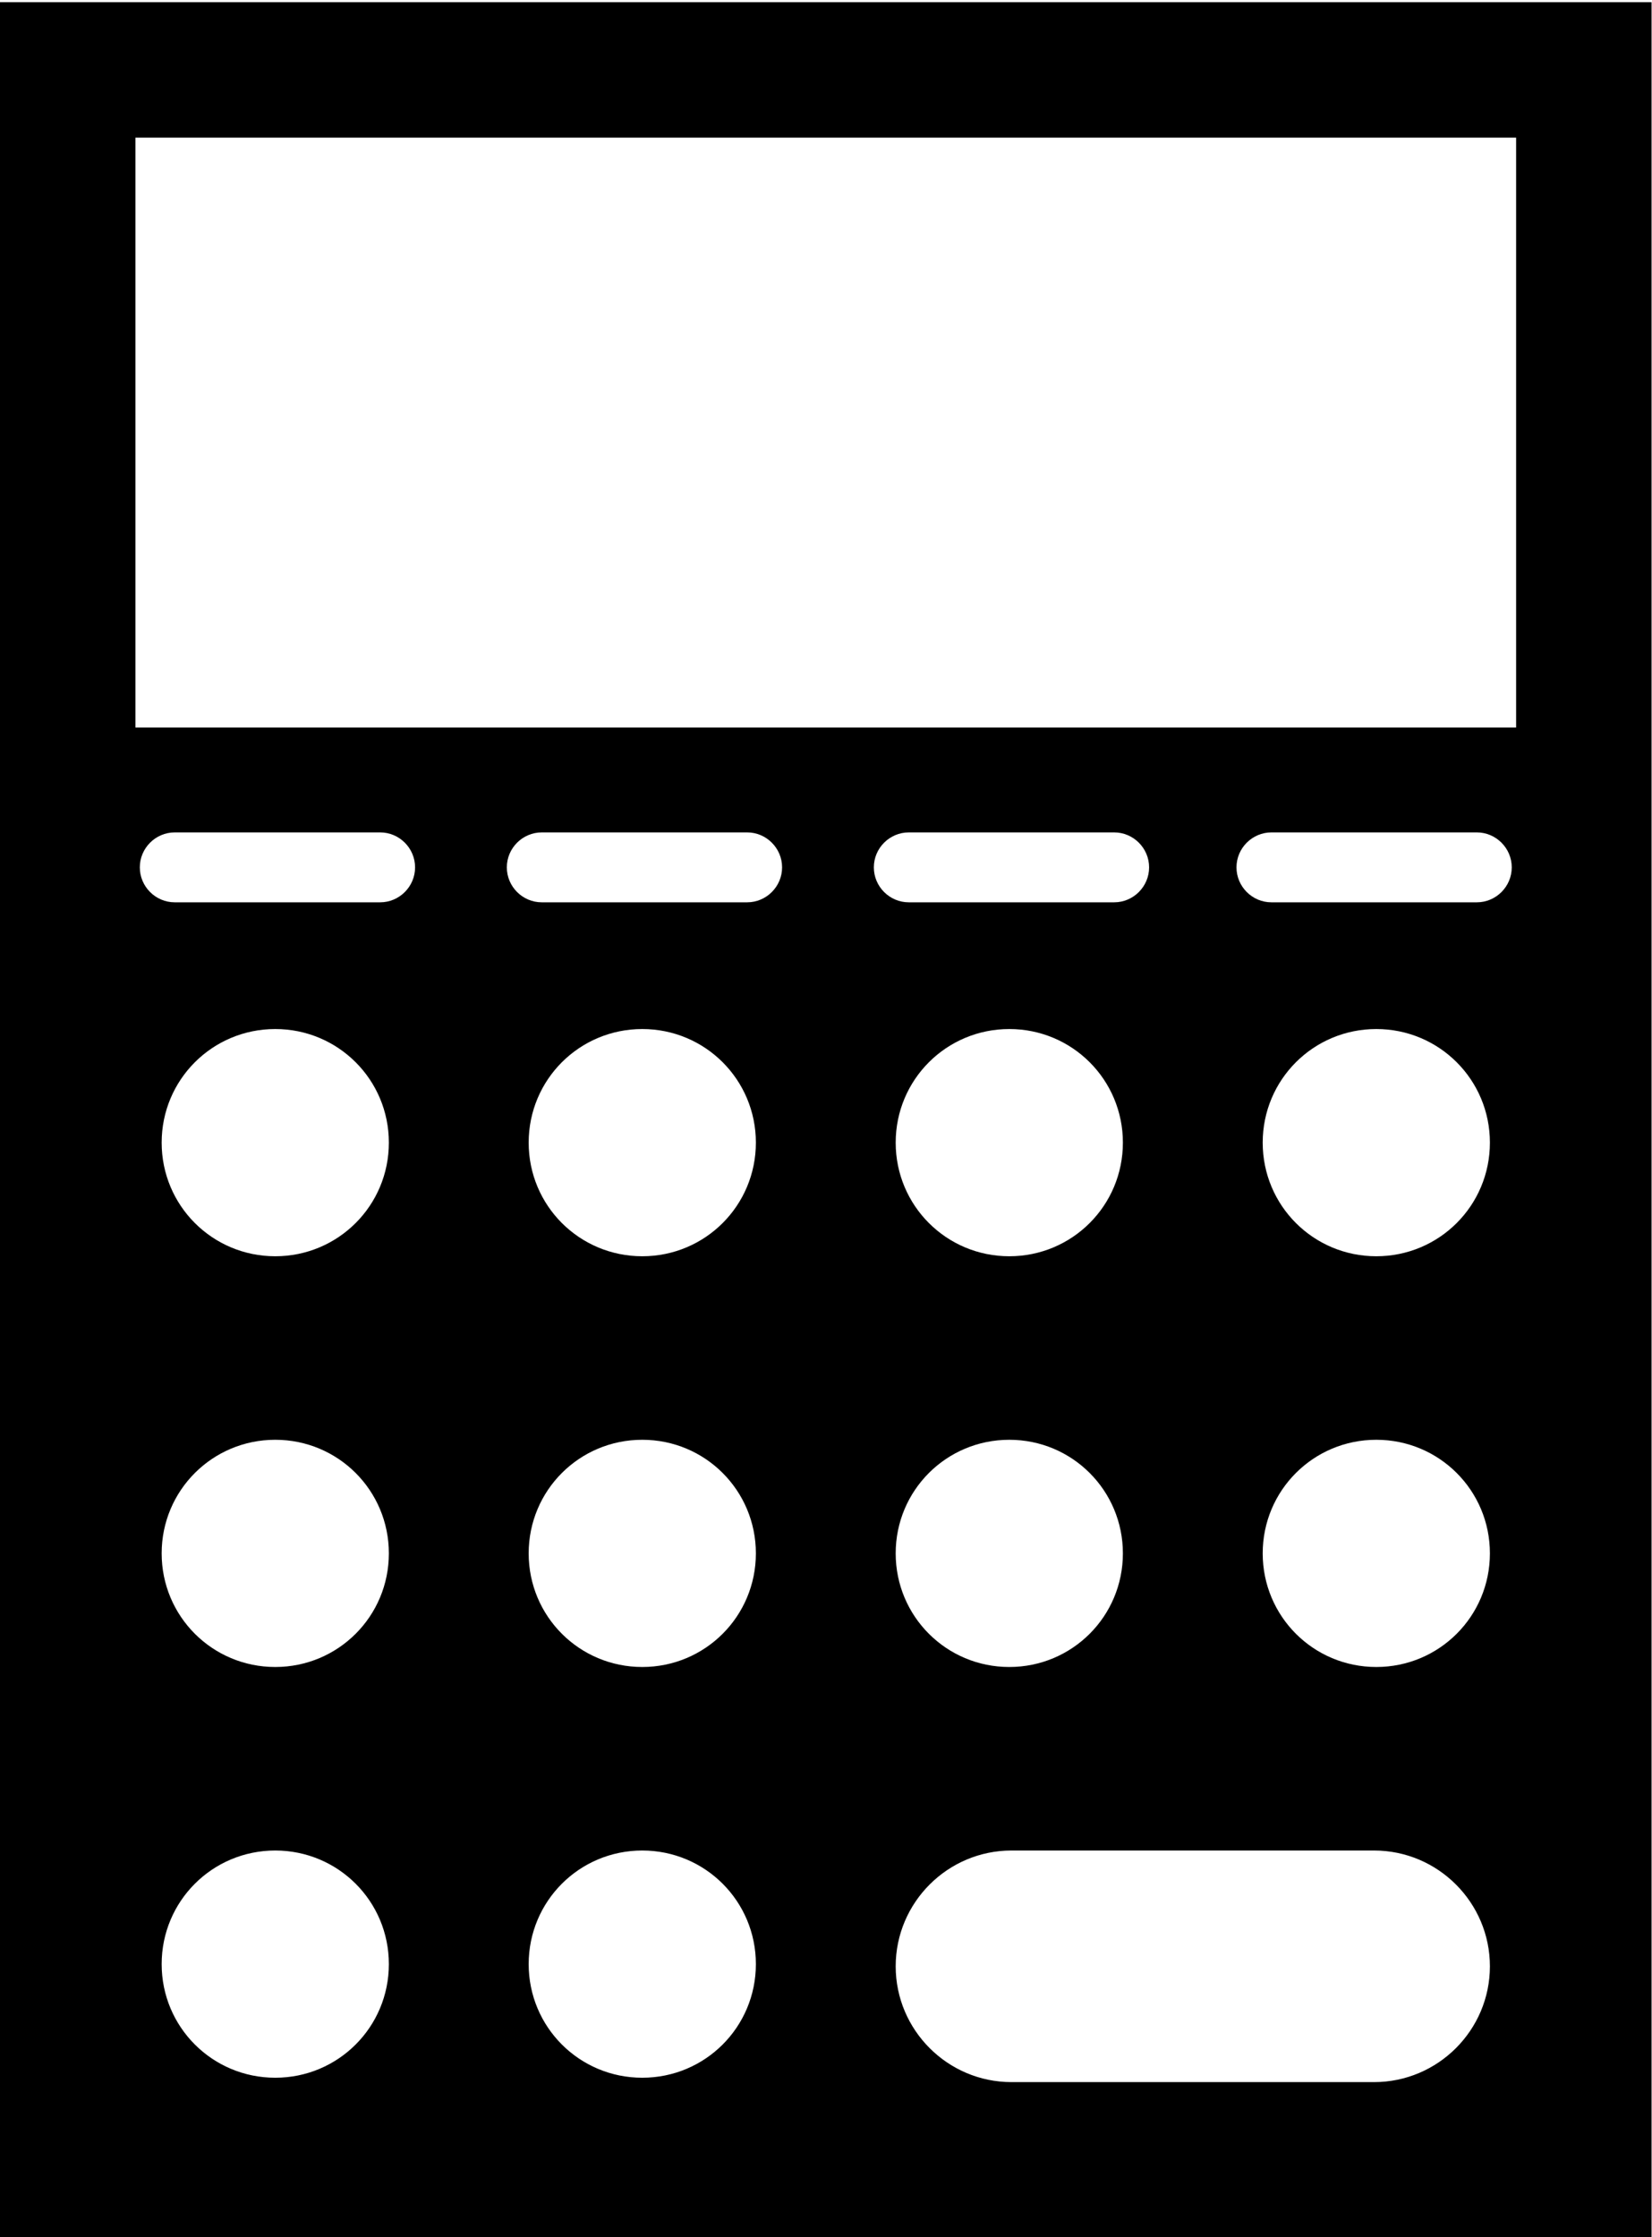 <?xml version="1.0" encoding="utf-8"?>
<!-- Generator: Adobe Illustrator 21.1.0, SVG Export Plug-In . SVG Version: 6.00 Build 0)  -->
<svg version="1.1" id="Layer_3" xmlns="http://www.w3.org/2000/svg" xmlns:xlink="http://www.w3.org/1999/xlink" x="0px" y="0px"
	 viewBox="0 0 378.1 512" style="enable-background:new 0 0 378.1 512;" xml:space="preserve">
<path d="M0,0.5v512h378V0.5H0z M63,475.5c-14.4,0-26-11.6-26-26s11.6-26,26-26s26,11.6,26,26S77.4,475.5,63,475.5z M63,381.5
	c-14.4,0-26-11.6-26-26s11.6-26,26-26s26,11.6,26,26S77.4,381.5,63,381.5z M63,287.5c-14.4,0-26-11.6-26-26s11.6-26,26-26
	s26,11.6,26,26S77.4,287.5,63,287.5z M87,206.5H40c-4.4,0-8-3.6-8-8s3.6-8,8-8h47c4.4,0,8,3.6,8,8S91.4,206.5,87,206.5z M147,475.5
	c-14.4,0-26-11.6-26-26s11.6-26,26-26s26,11.6,26,26S161.4,475.5,147,475.5z M147,381.5c-14.4,0-26-11.6-26-26s11.6-26,26-26
	s26,11.6,26,26S161.4,381.5,147,381.5z M147,287.5c-14.4,0-26-11.6-26-26s11.6-26,26-26s26,11.6,26,26S161.4,287.5,147,287.5z
	 M171,206.5h-47c-4.4,0-8-3.6-8-8s3.6-8,8-8h47c4.4,0,8,3.6,8,8S175.4,206.5,171,206.5z M200,198.5c0-4.4,3.6-8,8-8h47
	c4.4,0,8,3.6,8,8s-3.6,8-8,8h-47C203.6,206.5,200,202.9,200,198.5z M231,287.5c-14.4,0-26-11.6-26-26s11.6-26,26-26s26,11.6,26,26
	S245.4,287.5,231,287.5z M257,355.5c0,14.4-11.6,26-26,26s-26-11.6-26-26s11.6-26,26-26S257,341.1,257,355.5z M314.5,476.5h-83
	c-14.6,0-26.5-11.9-26.5-26.5s11.9-26.5,26.5-26.5h83c14.6,0,26.5,11.9,26.5,26.5S329.1,476.5,314.5,476.5z M315,381.5
	c-14.4,0-26-11.6-26-26s11.6-26,26-26s26,11.6,26,26S329.4,381.5,315,381.5z M315,287.5c-14.4,0-26-11.6-26-26s11.6-26,26-26
	s26,11.6,26,26S329.4,287.5,315,287.5z M338,206.5h-47c-4.4,0-8-3.6-8-8s3.6-8,8-8h47c4.4,0,8,3.6,8,8S342.4,206.5,338,206.5z
	 M347,166.5H31v-135h316V166.5z"/>
</svg>
